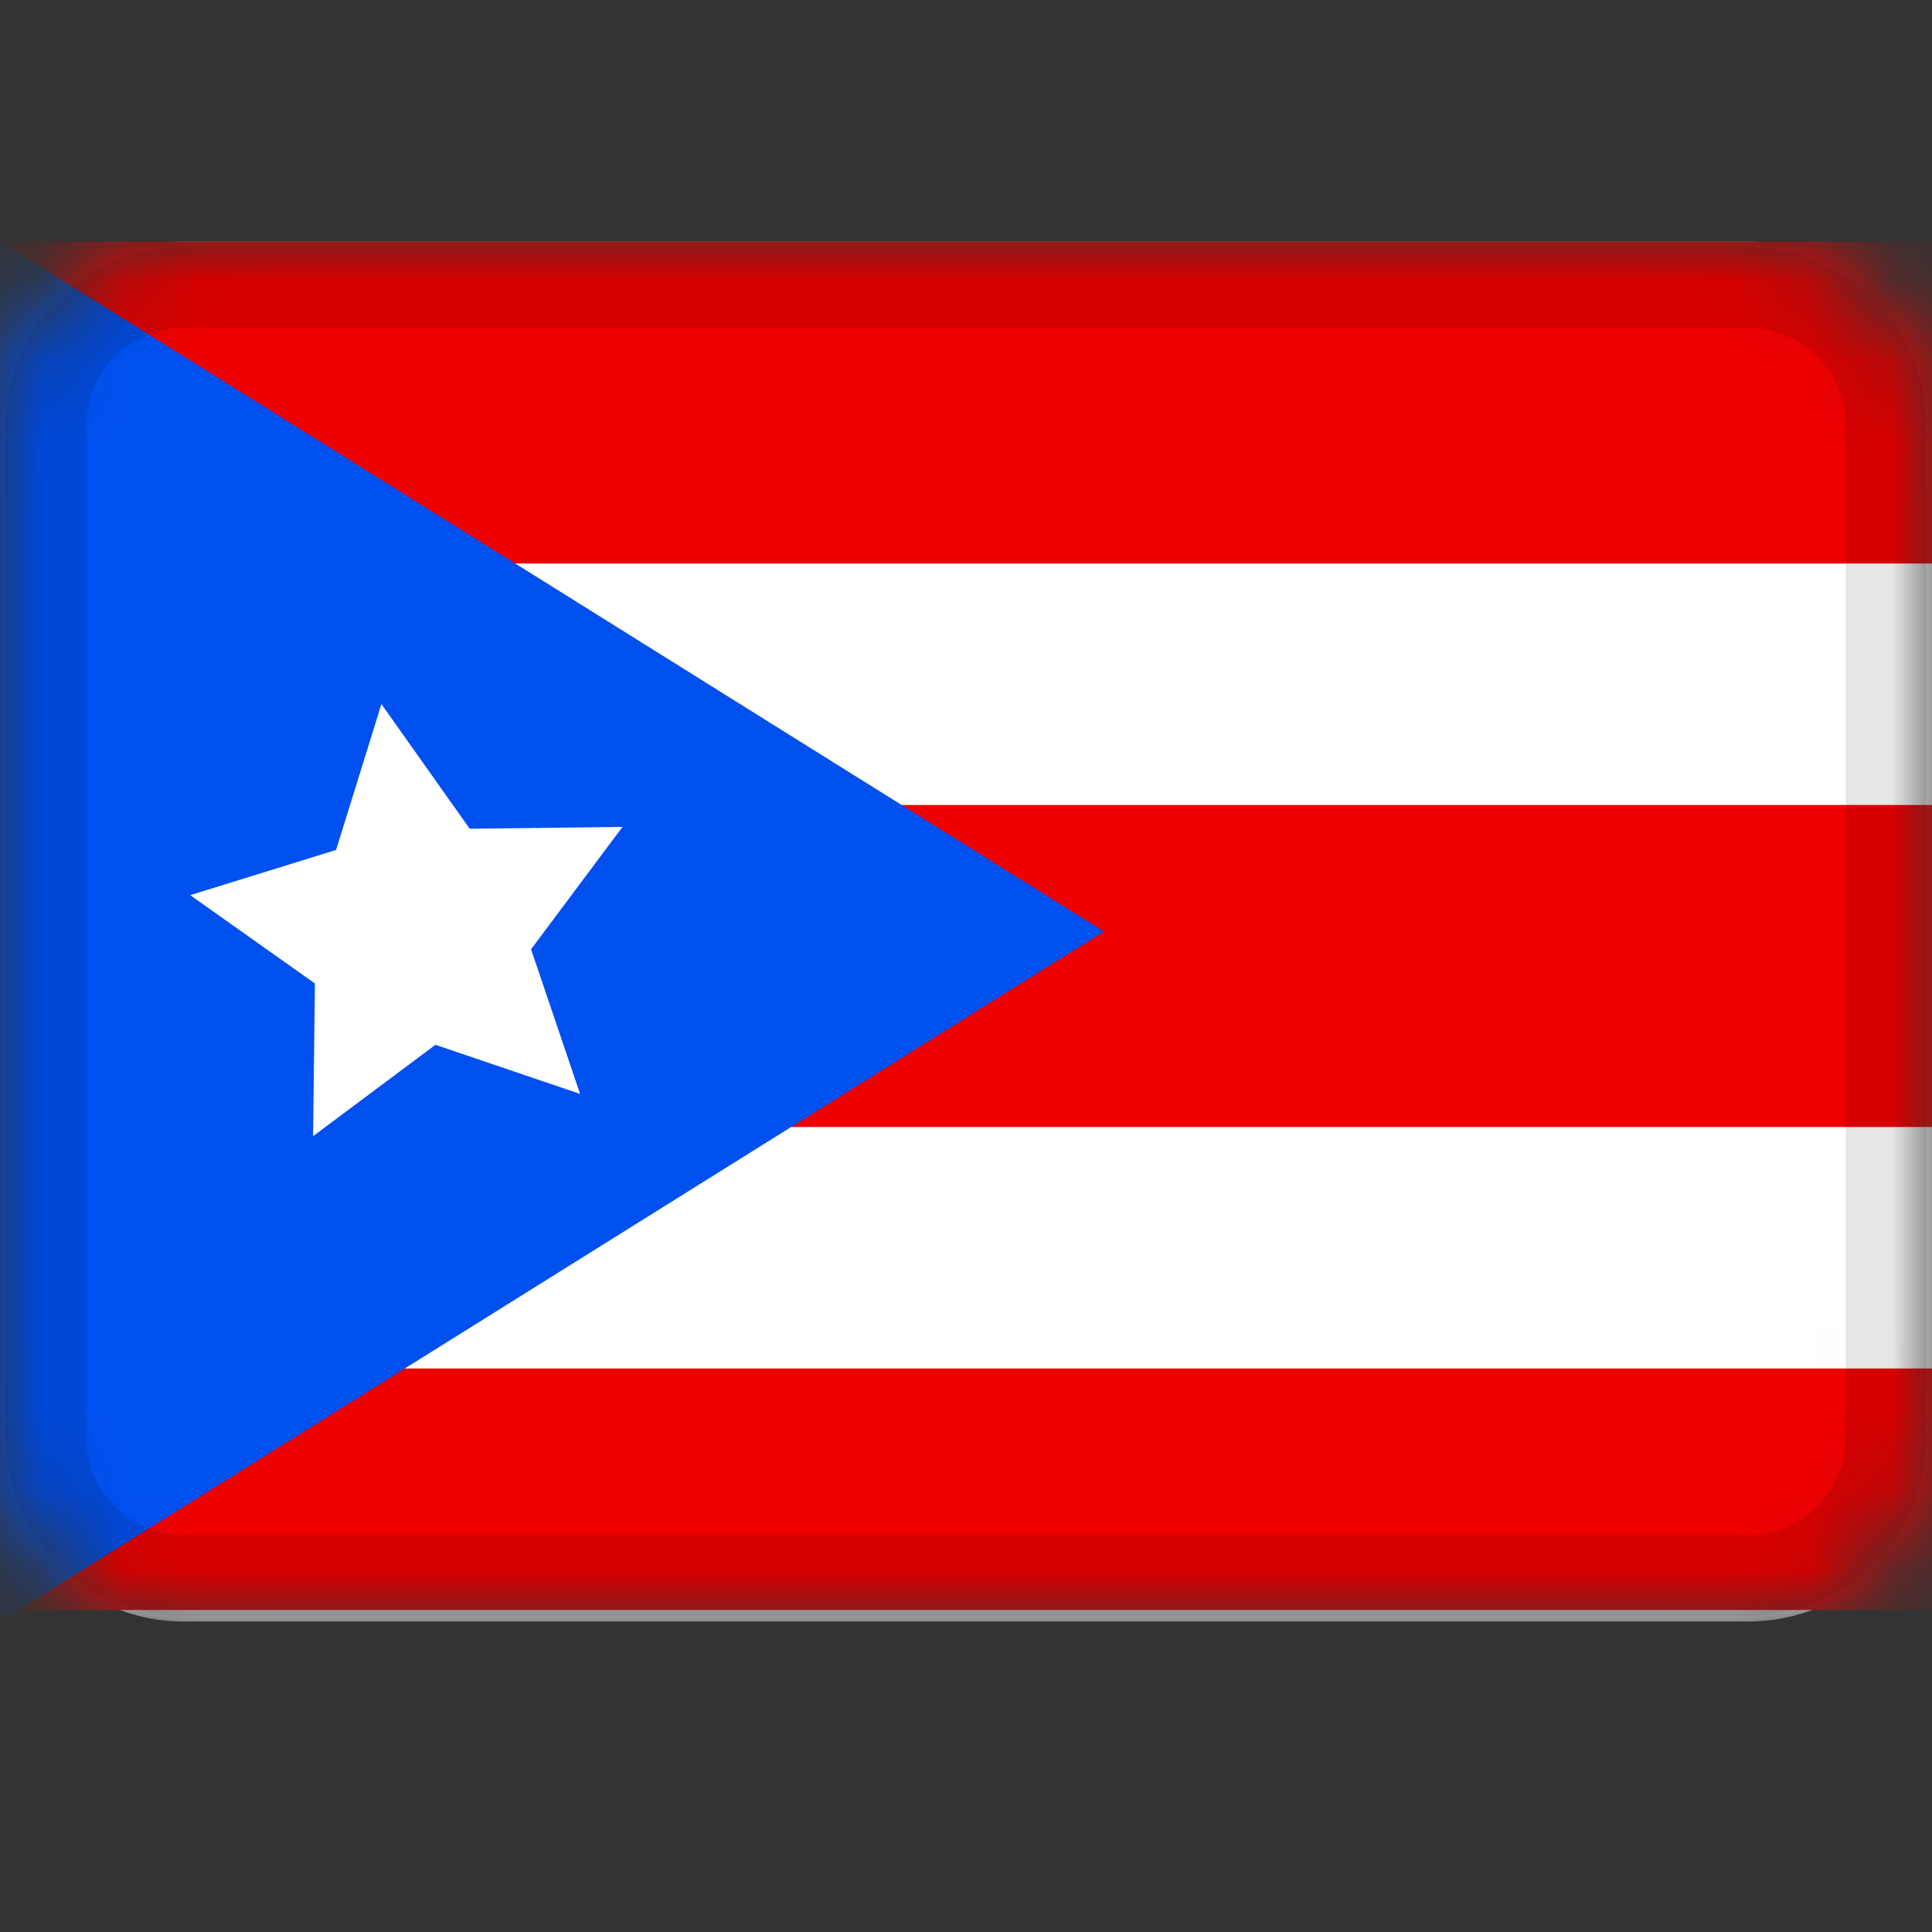 <svg width="24" height="24" viewBox="0 0 24 24" fill="none" xmlns="http://www.w3.org/2000/svg">
<rect x="0" y="0" width="24" height="24" fill="#333333" stroke="none"/>
<mask id="mask0_3565_3436" style="mask-type:alpha" maskUnits="userSpaceOnUse" x="0" y="3" width="24" height="18">
<path d="M21.714 3H2.286C1.023 3 0 4.023 0 5.286V17.857C0 19.119 1.023 20.143 2.286 20.143H21.714C22.977 20.143 24 19.119 24 17.857V5.286C24 4.023 22.977 3 21.714 3Z" fill="white"/>
</mask>
<g mask="url(#mask0_3565_3436)">
<path d="M21.714 3H2.286C1.023 3 0 4.023 0 5.286V17.857C0 19.119 1.023 20.143 2.286 20.143H21.714C22.977 20.143 24 19.119 24 17.857V5.286C24 4.023 22.977 3 21.714 3Z" fill="white"/>
<path fill-rule="evenodd" clip-rule="evenodd" d="M0 3H24V7H0V3Z" fill="#EE0000"/>
<path fill-rule="evenodd" clip-rule="evenodd" d="M0 17H24V20H0V17Z" fill="#EE0000"/>
<path fill-rule="evenodd" clip-rule="evenodd" d="M0 10H24V14H0V10Z" fill="#EE0000"/>
<path fill-rule="evenodd" clip-rule="evenodd" d="M0 3L13.714 11.571L0 20.143V3Z" fill="#0050F0"/>
<path fill-rule="evenodd" clip-rule="evenodd" d="M5.409 12.979L3.889 14.114L3.912 12.217L2.363 11.12L4.175 10.558L4.738 8.746L5.835 10.295L7.733 10.272L6.597 11.792L7.206 13.589L5.409 12.979Z" fill="white"/>
<path d="M21.714 3.571H2.286C1.339 3.571 0.571 4.339 0.571 5.286V17.857C0.571 18.804 1.339 19.571 2.286 19.571H21.714C22.661 19.571 23.429 18.804 23.429 17.857V5.286C23.429 4.339 22.661 3.571 21.714 3.571Z" stroke="black" stroke-opacity="0.1"/>
</g>
</svg>
